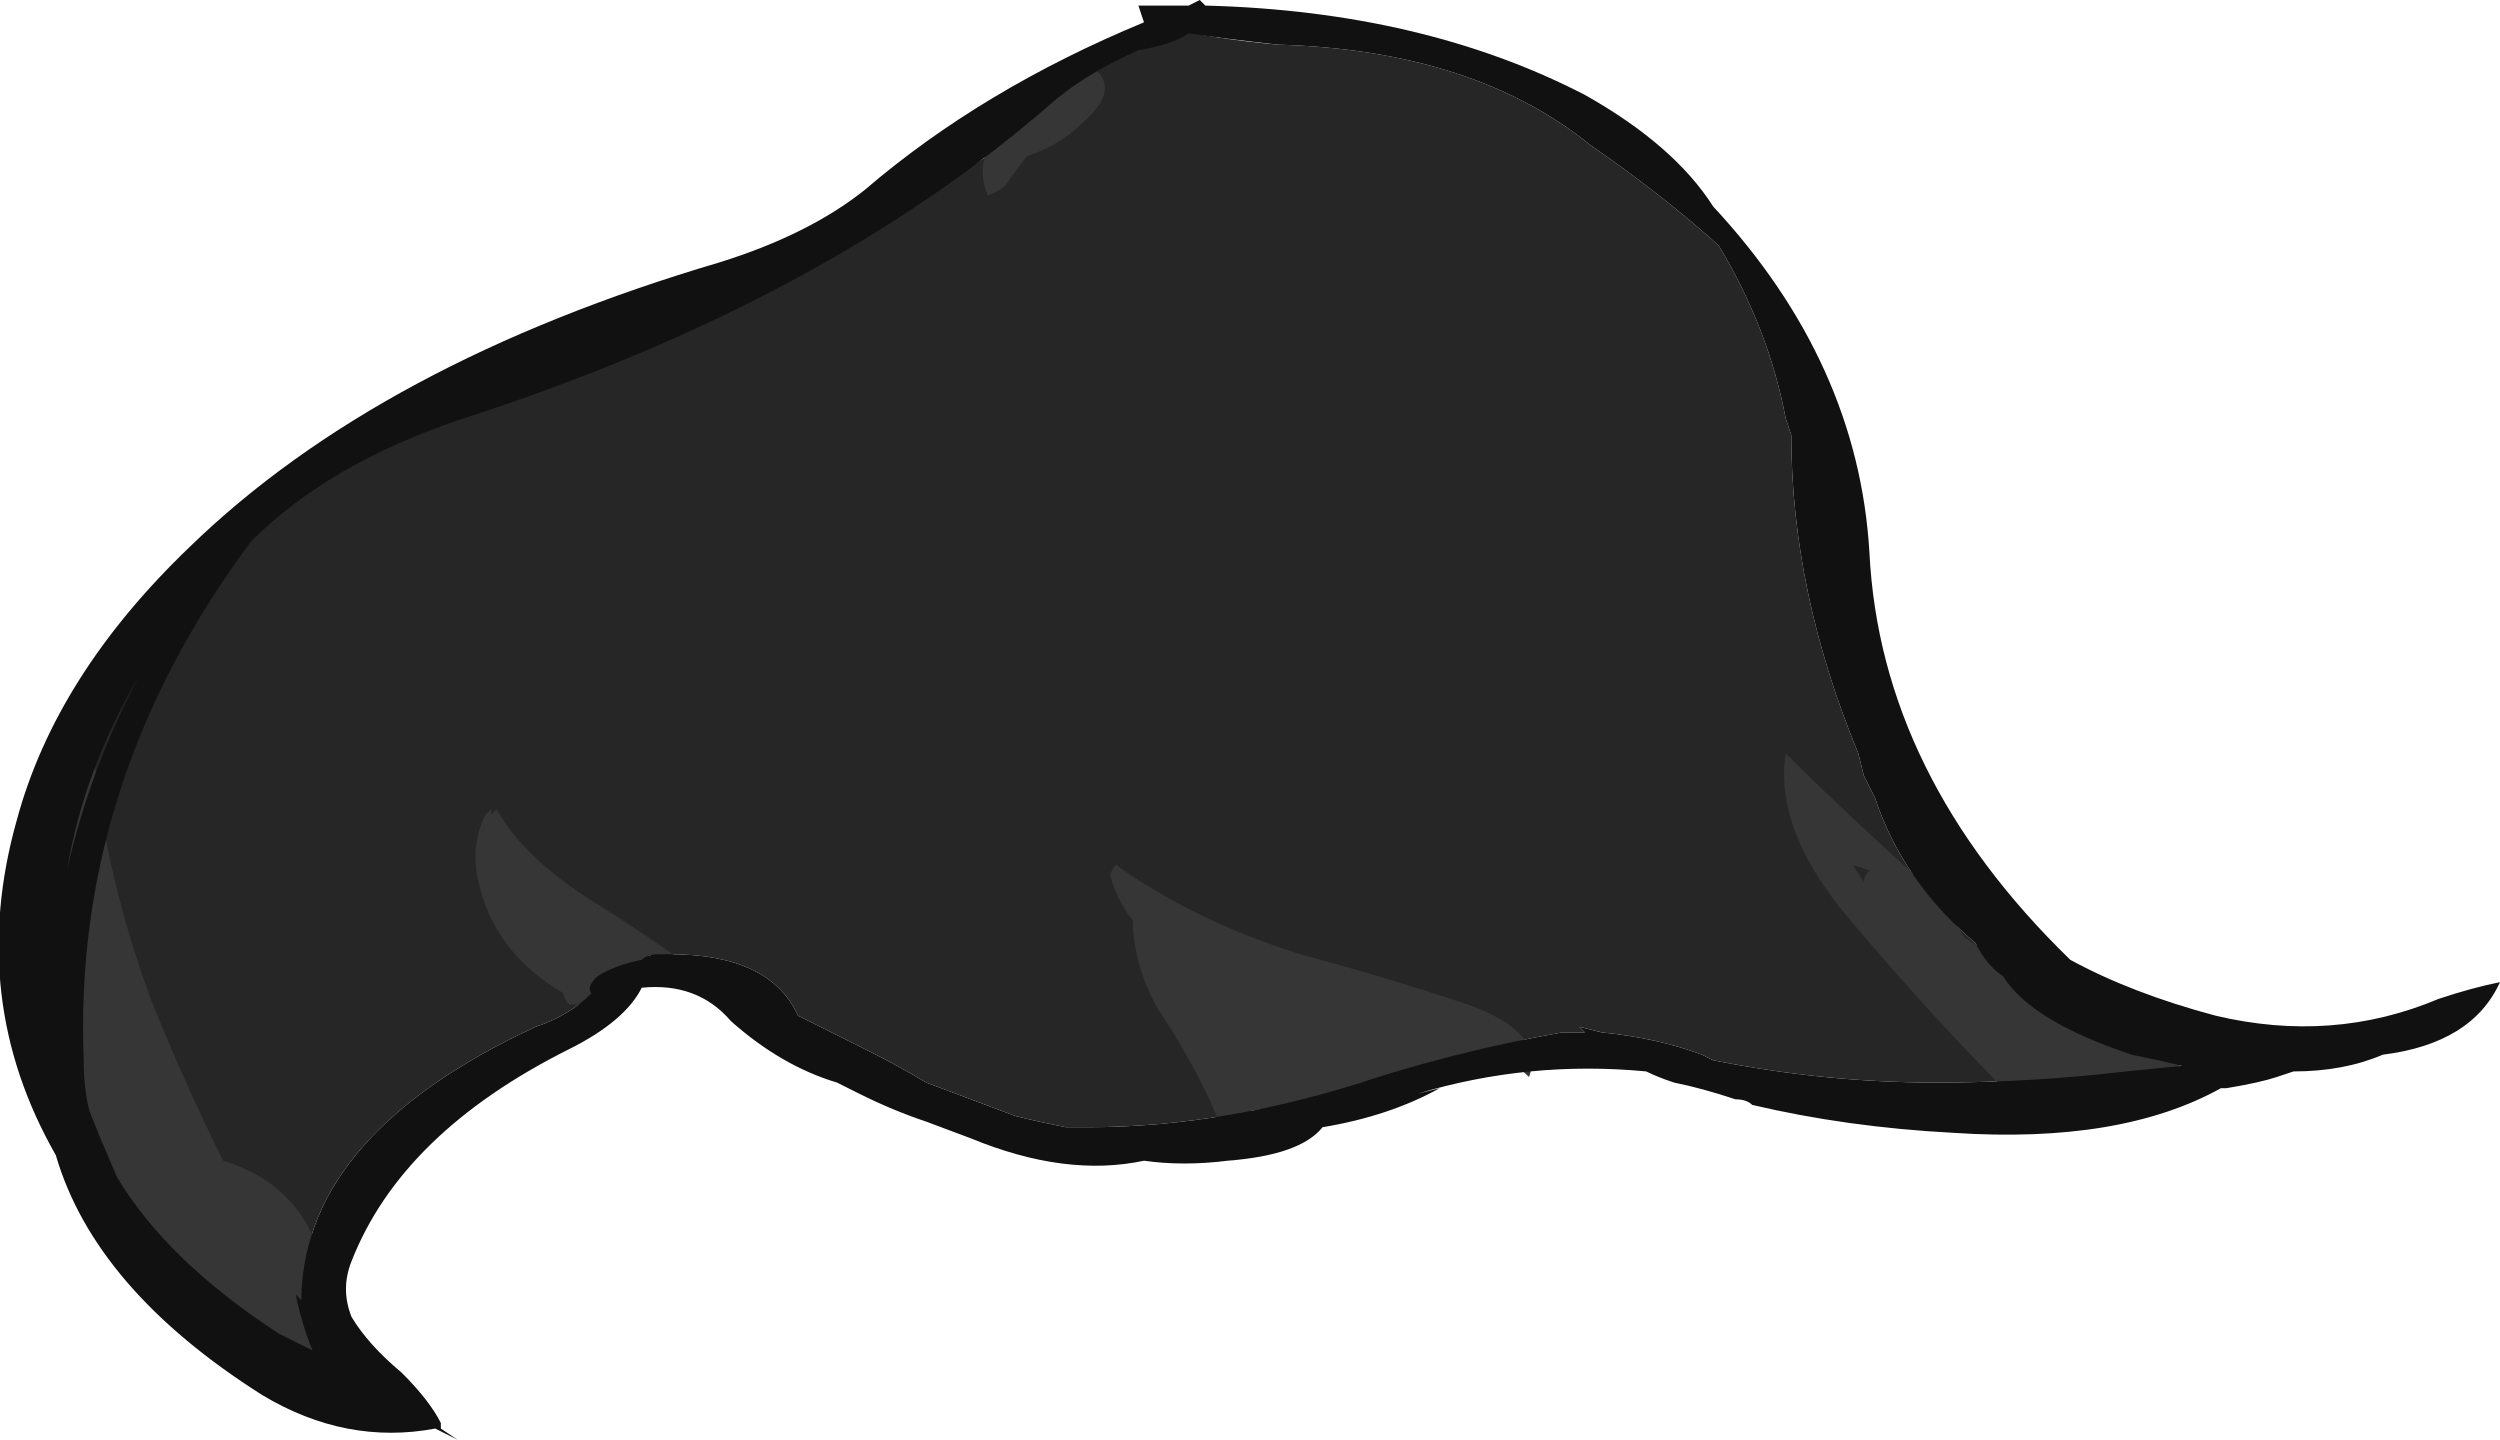 <?xml version="1.0" encoding="UTF-8" standalone="no"?>
<svg xmlns:ffdec="https://www.free-decompiler.com/flash" xmlns:xlink="http://www.w3.org/1999/xlink" ffdec:objectType="shape" height="12.9px" width="22.4px" xmlns="http://www.w3.org/2000/svg">
  <g transform="matrix(1.0, 0.0, 0.0, 1.0, 5.65, 3.4)">
    <path d="M-4.95 5.6 L-5.05 5.2 Q-5.0 5.45 -4.9 5.7 L-4.95 5.6 M4.0 -2.6 Q4.3 -2.85 4.4 -3.05 L4.8 -3.15 Q5.25 -3.05 5.8 -3.0 7.55 -2.95 8.6 -2.1 9.25 -1.65 9.75 -1.2 10.2 -0.45 10.35 0.35 L10.4 0.5 Q10.4 1.9 11.0 3.35 L11.05 3.55 Q11.1 3.65 11.15 3.75 11.4 4.5 12.05 5.05 12.15 5.25 12.3 5.35 12.55 5.75 13.45 6.05 13.7 6.1 13.9 6.15 L13.4 6.2 Q12.55 6.3 11.7 6.3 10.7 6.3 9.7 6.1 L9.6 6.05 Q9.2 5.9 8.7 5.85 L8.5 5.8 8.55 5.85 8.35 5.85 Q7.5 6.0 6.7 6.25 5.35 6.7 4.1 6.7 L3.9 6.7 Q3.65 6.65 3.45 6.6 3.05 6.45 2.65 6.3 2.4 6.15 2.1 6.0 1.8 5.85 1.5 5.7 1.25 5.15 0.35 5.15 L0.25 5.15 Q0.15 5.15 0.1 5.2 -0.15 5.25 -0.3 5.35 -0.4 5.45 -0.35 5.5 -0.55 5.7 -0.85 5.8 -2.9 6.75 -2.95 8.2 L-2.9 8.3 -2.75 8.7 -2.95 8.6 -4.8 4.8 Q-5.0 4.05 -5.0 3.4 L-3.4 1.15 0.7 -0.8 Q2.7 -1.5 4.0 -2.6" fill="#262626" fill-rule="evenodd" stroke="none"/>
    <path d="M3.2 -1.65 Q3.05 -2.0 3.4 -2.35 L4.05 -2.85 Q4.45 -2.65 4.05 -2.3 3.85 -2.1 3.55 -2.0 L3.4 -1.8 Q3.35 -1.7 3.2 -1.65 M11.35 4.3 Q11.75 4.65 11.95 5.0 12.65 5.45 13.6 5.8 14.3 6.1 13.5 6.3 L12.35 6.4 Q11.6 5.65 10.85 4.75 10.25 4.0 10.35 3.35 10.8 3.8 11.35 4.3 M10.95 4.35 L11.05 4.5 Q11.05 4.45 11.1 4.4 L10.95 4.35 M4.3 4.45 Q4.3 4.4 4.35 4.35 5.05 4.85 6.0 5.15 6.75 5.35 7.5 5.6 8.2 5.85 8.05 6.25 7.95 6.15 7.8 6.05 L6.5 6.4 Q6.0 6.5 5.55 6.55 5.55 6.75 5.4 7.0 5.2 6.35 4.7 5.6 4.5 5.2 4.5 4.85 4.35 4.65 4.3 4.45 M0.2 5.2 L-0.35 5.65 -0.45 5.6 -0.55 5.6 Q-0.6 5.55 -0.6 5.5 -1.2 5.15 -1.35 4.55 -1.45 4.2 -1.3 3.9 L-1.25 3.85 -1.25 3.9 -1.2 3.85 Q-0.95 4.3 -0.3 4.7 0.1 4.95 0.45 5.2 L0.15 5.15 0.2 5.2 M6.45 5.95 L6.45 5.95 M-4.8 3.45 Q-4.7 4.45 -4.3 5.55 -4.0 6.3 -3.65 7.0 -3.0 7.2 -2.8 7.8 L-2.7 8.95 -3.4 8.65 Q-5.0 7.2 -5.15 5.5 L-5.1 3.9 Q-5.05 3.65 -4.8 3.45" fill="#363636" fill-rule="evenodd" stroke="none"/>
    <path d="M5.1 -3.4 L5.15 -3.35 Q7.1 -3.3 8.55 -2.55 9.35 -2.1 9.7 -1.55 11.0 -0.15 11.1 1.55 11.2 3.55 12.9 5.2 13.45 5.5 14.2 5.7 15.25 5.95 16.2 5.55 16.5 5.45 16.75 5.4 16.5 5.95 15.7 6.05 15.35 6.2 14.9 6.2 L14.75 6.25 Q14.6 6.3 14.3 6.35 L14.25 6.35 Q13.35 6.85 11.85 6.75 10.9 6.7 10.05 6.5 10.0 6.45 9.9 6.45 9.6 6.35 9.35 6.3 9.2 6.25 9.1 6.2 8.05 6.1 7.05 6.4 L7.25 6.35 Q6.8 6.6 6.2 6.7 6.0 6.95 5.35 7.0 4.95 7.05 4.6 7.0 3.9 7.15 3.05 6.8 L2.65 6.65 Q2.35 6.55 2.05 6.4 L1.85 6.3 Q1.35 6.15 0.9 5.75 0.6 5.4 0.1 5.45 -0.05 5.75 -0.55 6.0 -2.05 6.75 -2.5 7.9 -2.6 8.15 -2.5 8.4 -2.35 8.65 -2.05 8.9 -1.8 9.15 -1.7 9.35 L-1.7 9.35 -1.7 9.4 -1.55 9.5 -1.75 9.4 Q-2.55 9.55 -3.3 9.1 -4.8 8.15 -5.15 6.95 -5.95 5.55 -5.5 3.95 -5.15 2.65 -3.95 1.5 -2.25 -0.15 0.8 -1.05 1.6 -1.3 2.1 -1.7 3.15 -2.6 4.6 -3.2 L4.55 -3.35 5.0 -3.35 5.1 -3.4 M5.8 -3.0 Q5.35 -3.05 5.0 -3.1 4.85 -3.0 4.55 -2.95 4.1 -2.75 3.8 -2.5 1.75 -0.7 -1.5 0.35 -2.7 0.75 -3.4 1.45 -5.0 3.6 -4.9 6.1 -4.9 6.35 -4.85 6.55 L-4.75 6.8 -4.6 7.15 Q-4.15 7.9 -3.15 8.55 L-2.85 8.7 Q-2.95 8.45 -3.0 8.2 L-2.95 8.25 -2.95 8.2 Q-2.9 6.75 -0.85 5.8 -0.55 5.7 -0.35 5.5 -0.4 5.45 -0.3 5.35 -0.15 5.25 0.1 5.2 0.15 5.15 0.25 5.15 L0.35 5.15 Q1.25 5.15 1.5 5.7 1.8 5.85 2.1 6.0 2.4 6.15 2.65 6.3 3.05 6.45 3.45 6.6 3.65 6.65 3.9 6.7 L4.1 6.7 Q5.35 6.7 6.7 6.25 7.5 6.0 8.35 5.85 L8.55 5.85 8.5 5.8 8.7 5.85 Q9.2 5.9 9.6 6.05 L9.7 6.1 Q10.7 6.3 11.7 6.3 12.55 6.3 13.4 6.2 L13.9 6.15 Q13.7 6.1 13.45 6.05 12.55 5.75 12.3 5.35 12.15 5.25 12.05 5.05 11.4 4.5 11.15 3.75 11.1 3.65 11.05 3.55 L11.0 3.35 Q10.4 1.9 10.4 0.5 L10.35 0.35 Q10.2 -0.45 9.75 -1.2 9.25 -1.65 8.6 -2.1 7.55 -2.95 5.8 -3.0 M-4.4 2.65 Q-4.9 3.5 -5.05 4.4 -4.85 3.5 -4.4 2.65" fill="#111111" fill-rule="evenodd" stroke="none"/>
  </g>
</svg>
